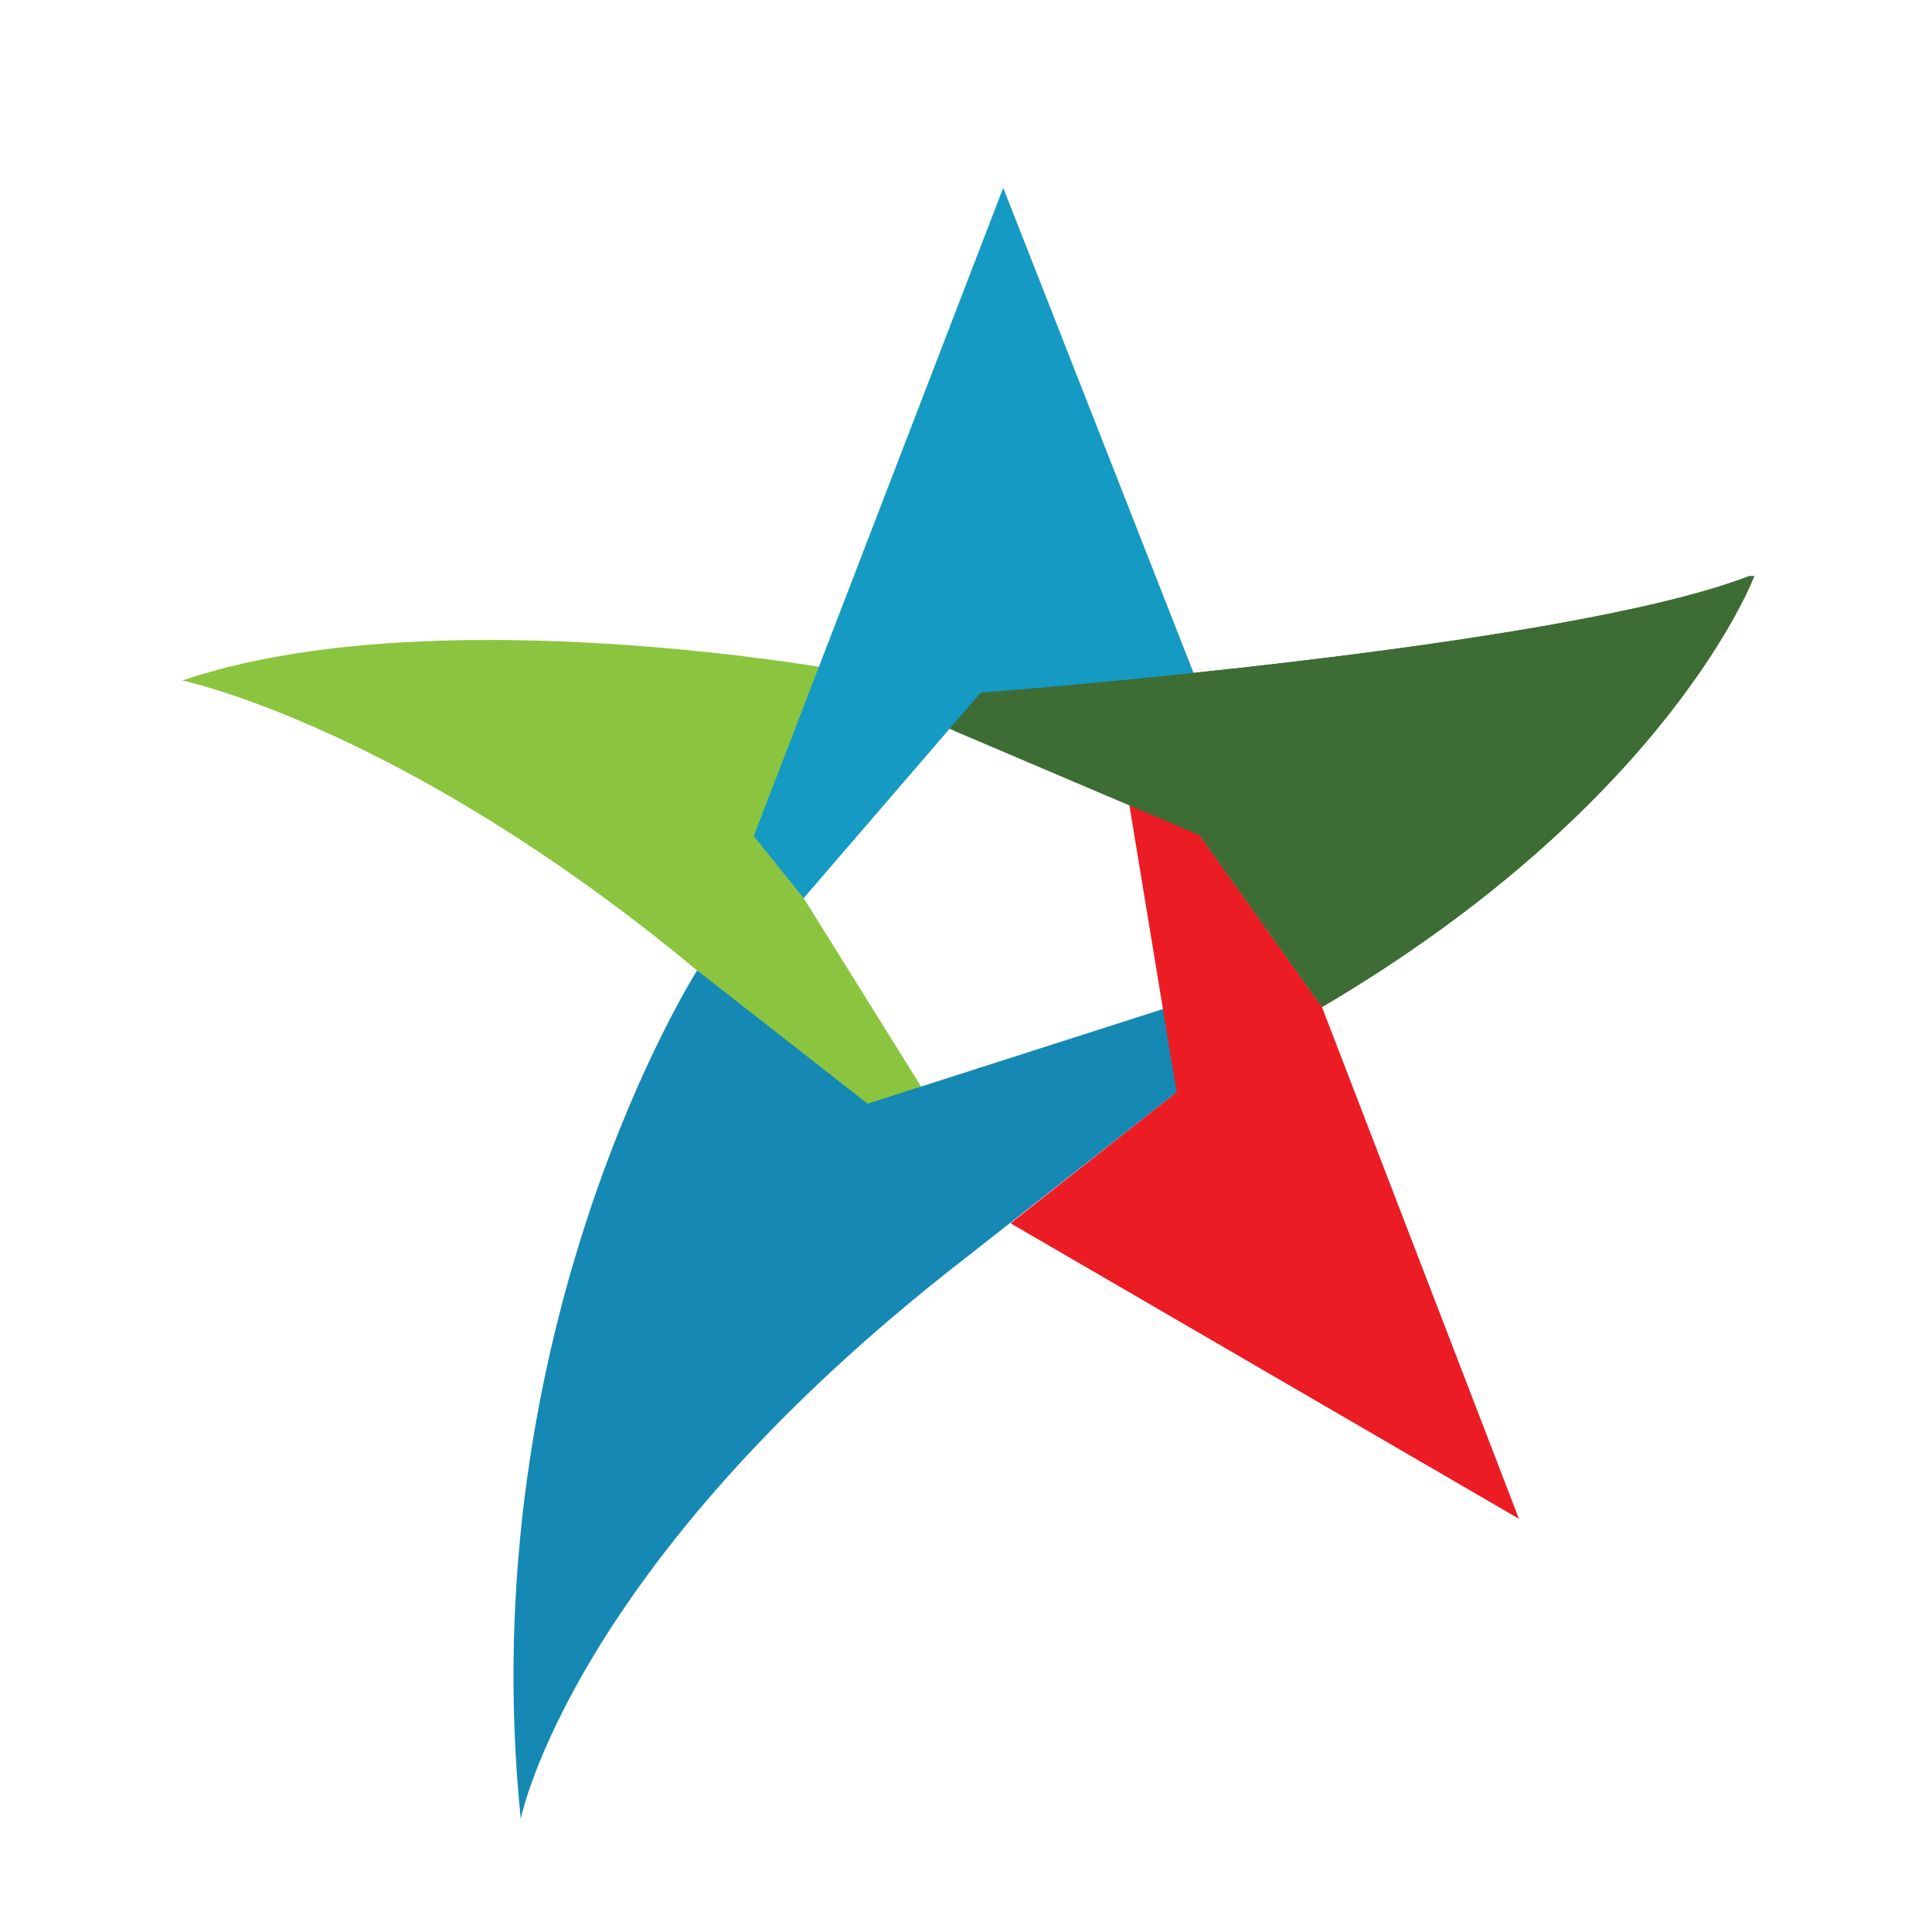 <svg xmlns="http://www.w3.org/2000/svg" width="100" height="100" viewBox="0 0 100 100"><path fill="#8BC53F" d="M9.437 35.223s15.533 3.219 34.487 22.172l3.354.342.481-.412v-.951l-6.161-9.887 1.779-11.811c-.001-.001-21.079-3.832-33.94.547z"/><path fill="#1588B4" d="M36.084 50.228s-11.729 18.394-9.13 43.917c0 0 2.6-13.209 22.995-29.013l11.429-8.967 1.844-1.784-1.641-2.597-16.673 5.343-8.824-6.899z"/><path fill="#EC1C24" d="M52.308 63.313l.198.119 26.114 15.18-10.194-26.486-7.257-10.195-2.805-.823 2.538 15.424z"/><path fill="#3D6C34" d="M90.798 29.82s-4.376 11.702-22.372 22.306l-6.334-8.897-13.169-5.605 1.839-1.774s30.045-2.27 39.769-6.029"/><path fill="#149AC3" d="M50.762 35.85l11.746.84L51.927 9.723 39.015 43.277l2.583 3.209"/><path fill="#3D6C34" d="M90.798 29.82s-4.376 11.702-22.372 22.306l-6.334-8.897-12.653-5.387 1.323-1.992s30.045-2.27 39.769-6.029"/></svg>